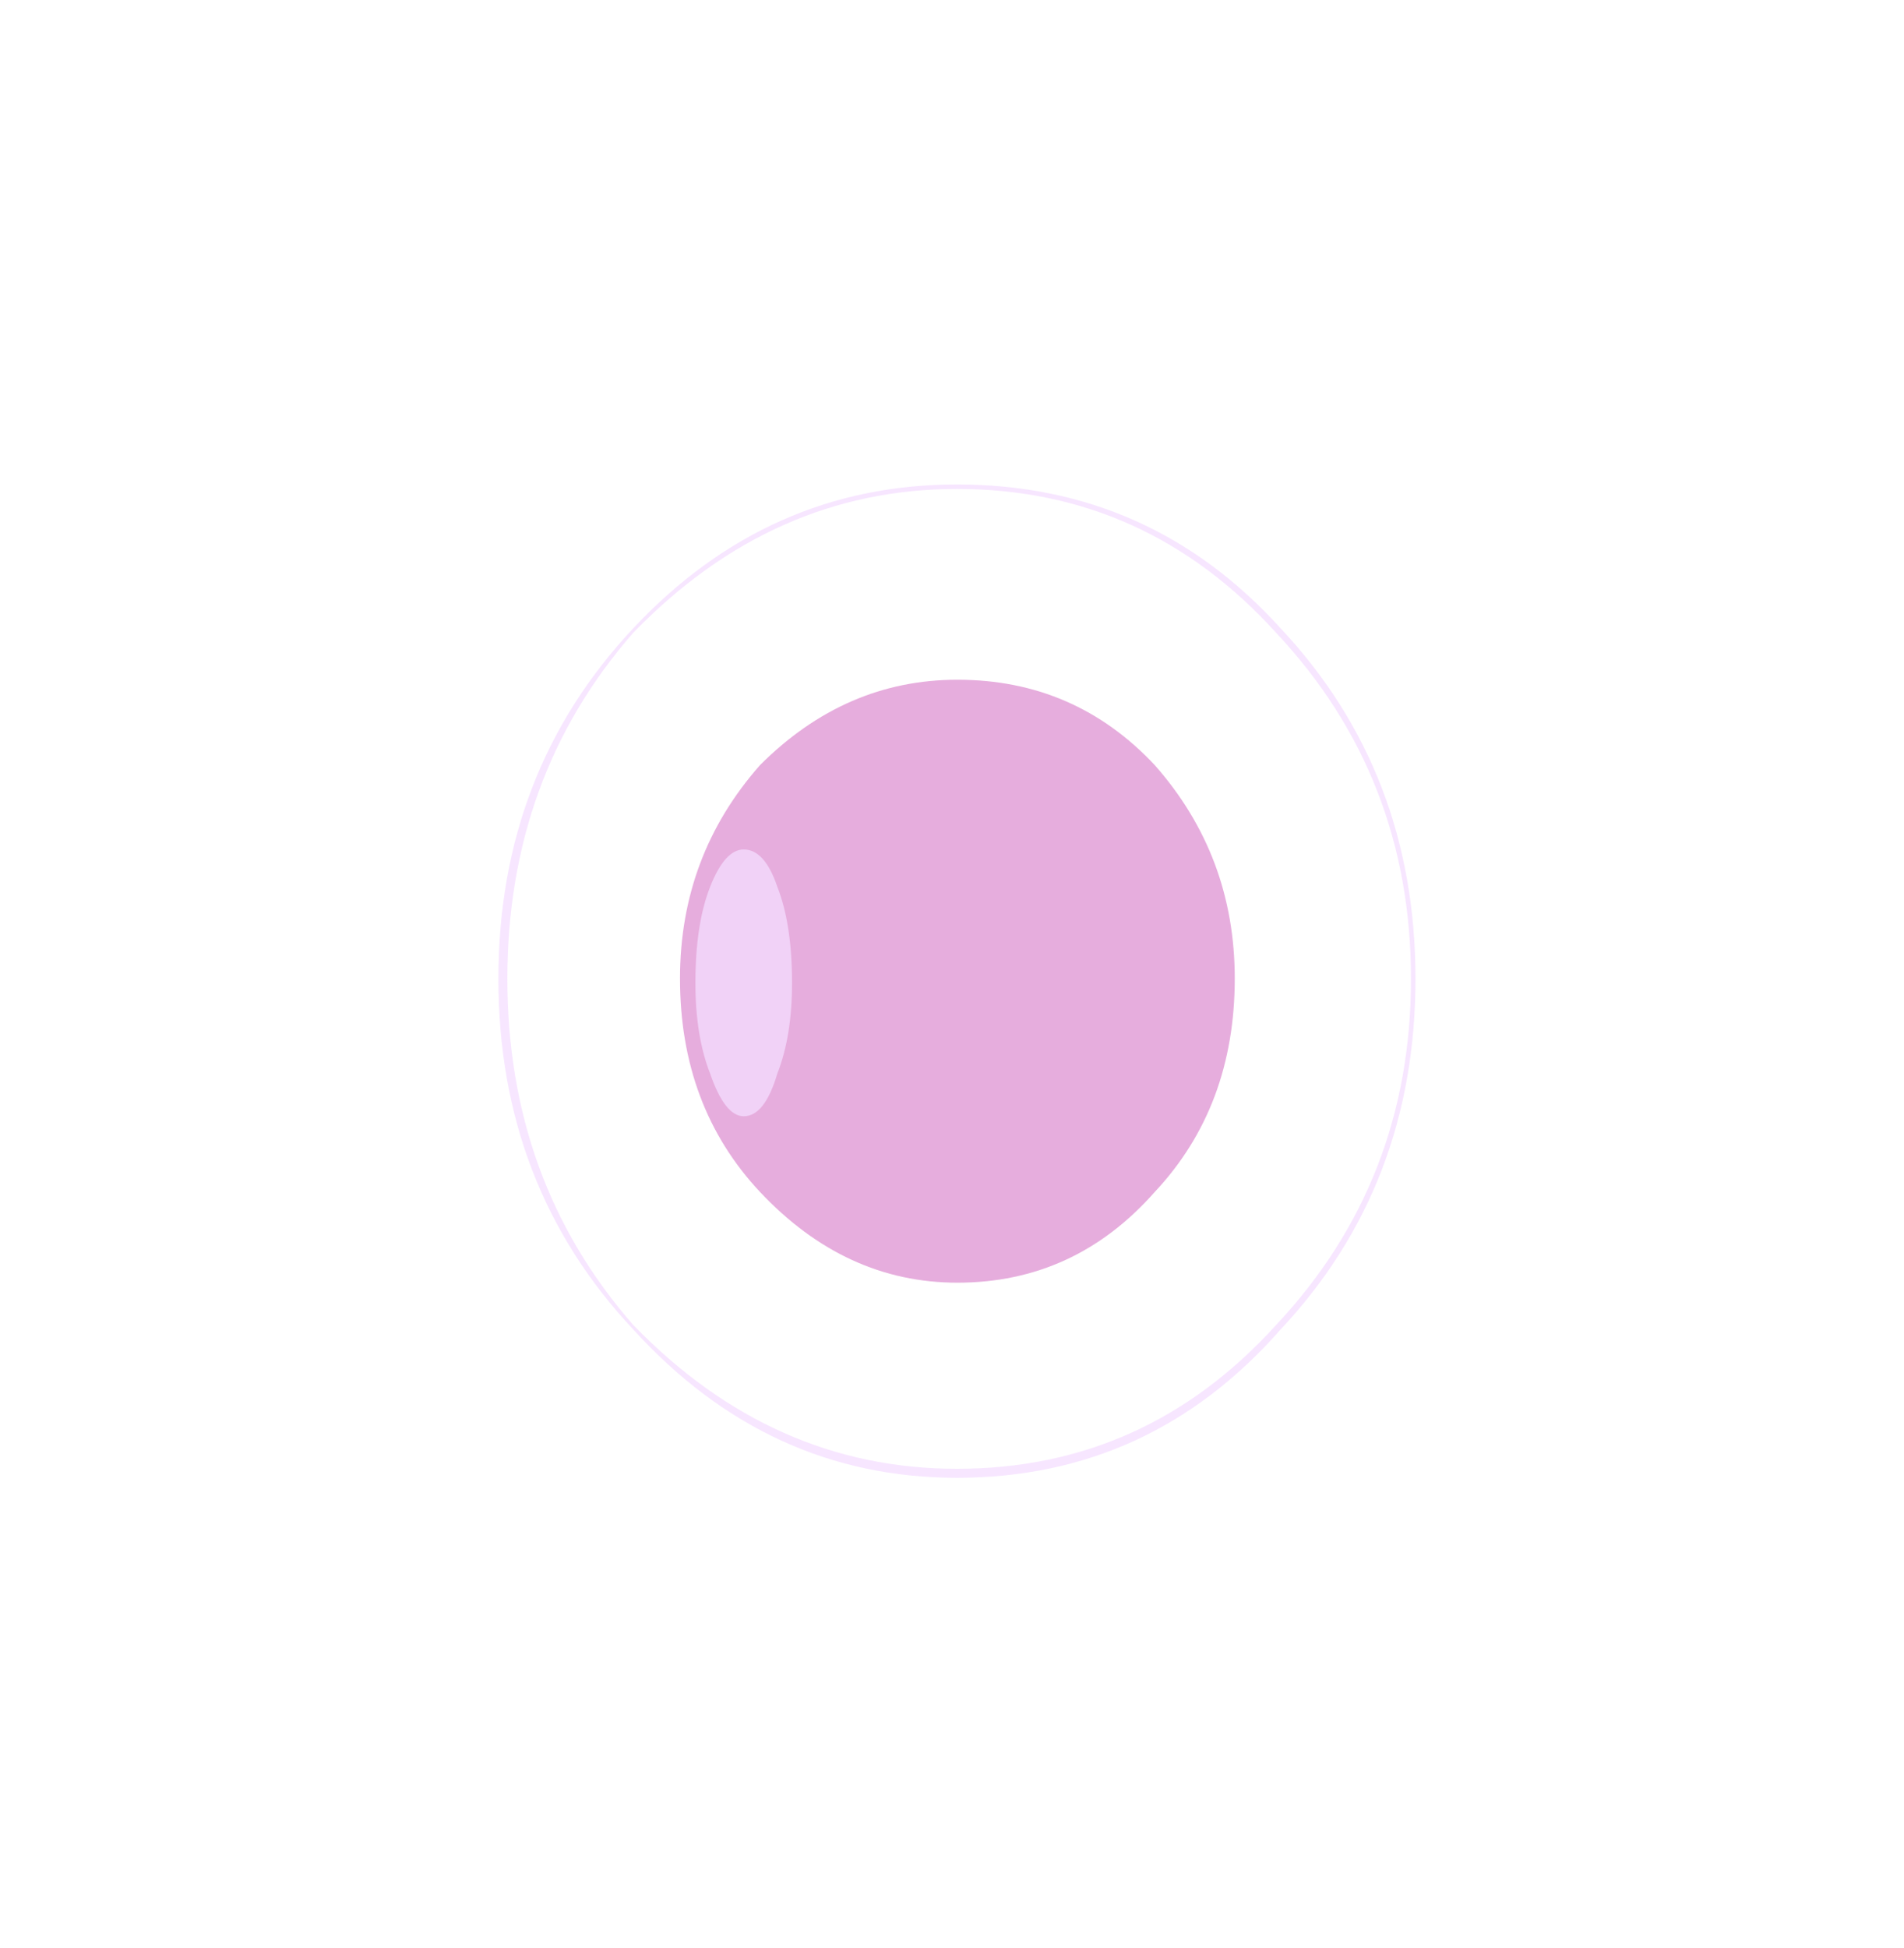 <?xml version="1.0" encoding="UTF-8" standalone="no"?>
<svg xmlns:ffdec="https://www.free-decompiler.com/flash" xmlns:xlink="http://www.w3.org/1999/xlink" ffdec:objectType="frame" height="90.2px" width="88.2px" xmlns="http://www.w3.org/2000/svg">
  <g transform="matrix(1.0, 0.0, 0.0, 1.0, 44.6, 45.2)">
    <use ffdec:characterId="2045" height="3.15" transform="matrix(-0.769, -0.964, 0.231, -0.799, 2.604, 1.818)" width="2.8" xlink:href="#sprite0"/>
    <use ffdec:characterId="2045" height="3.15" transform="matrix(0.488, 1.132, -0.433, 0.709, 0.072, -1.278)" width="2.8" xlink:href="#sprite0"/>
    <use ffdec:characterId="2045" height="3.15" transform="matrix(-0.748, 0.558, -0.664, -0.623, 9.576, -2.309)" width="2.8" xlink:href="#sprite0"/>
    <use ffdec:characterId="2045" height="3.15" transform="matrix(-1.06, -0.2, 0.544, -0.687, 10.774, 10.591)" width="2.8" xlink:href="#sprite0"/>
    <use ffdec:characterId="2045" height="3.15" transform="matrix(0.084, -1.524, 0.52, 0.495, -10.396, 19.541)" width="2.8" xlink:href="#sprite0"/>
    <use ffdec:characterId="2045" height="3.15" transform="matrix(-1.232, 0.011, -0.486, -0.673, 3.154, 0.127)" width="2.8" xlink:href="#sprite0"/>
    <use ffdec:characterId="2045" height="3.15" transform="matrix(-0.462, -0.81, 0.699, -0.583, 2.918, 9.101)" width="2.8" xlink:href="#sprite0"/>
    <use ffdec:characterId="2045" height="3.15" transform="matrix(0.556, -0.925, 0.455, 0.749, -11.716, 5.948)" width="2.8" xlink:href="#sprite0"/>
    <use ffdec:characterId="2045" height="3.15" transform="matrix(0.167, -1.218, 0.735, -0.383, 0.487, 2.892)" width="2.8" xlink:href="#sprite0"/>
    <use ffdec:characterId="2045" height="3.15" transform="matrix(0.825, -0.432, 0.556, 0.719, -8.334, 2.298)" width="2.8" xlink:href="#sprite0"/>
    <use ffdec:characterId="2045" height="3.15" transform="matrix(-0.496, 1.124, -0.812, 0.165, 0.931, -1.054)" width="2.8" xlink:href="#sprite0"/>
    <use ffdec:characterId="2045" height="3.15" transform="matrix(-0.909, 0.2, -0.347, -0.839, 9.159, 1.796)" width="2.8" xlink:href="#sprite0"/>
    <use ffdec:characterId="2045" height="3.15" transform="matrix(-0.68, -0.834, 0.856, -0.174, 1.204, 14.761)" width="2.8" xlink:href="#sprite0"/>
    <use ffdec:characterId="2045" height="3.15" transform="matrix(0.761, -1.317, 0.24, 0.675, -18.401, 12.7)" width="2.8" xlink:href="#sprite0"/>
    <use ffdec:characterId="2045" height="3.15" transform="matrix(1.489, 1.092, -0.492, 0.197, -15.995, -27.604)" width="2.8" xlink:href="#sprite0"/>
    <use ffdec:characterId="2045" height="3.15" transform="matrix(1.221, 0.151, 0.393, 0.731, -2.209, -0.735)" width="2.8" xlink:href="#sprite0"/>
    <use ffdec:characterId="2045" height="3.15" transform="matrix(-1.138, -0.467, -0.186, -0.808, 1.703, -0.266)" width="2.8" xlink:href="#sprite0"/>
    <use ffdec:characterId="2045" height="3.15" transform="matrix(0.144, -0.92, 0.908, -0.019, -4.223, 7.114)" width="2.8" xlink:href="#sprite0"/>
    <use ffdec:characterId="2045" height="3.15" transform="matrix(0.896, -0.597, 0.091, 0.869, -14.132, -1.281)" width="2.8" xlink:href="#sprite0"/>
    <use ffdec:characterId="2045" height="3.15" transform="matrix(1.004, 1.146, -0.717, 0.01, -5.302, -22.318)" width="2.8" xlink:href="#sprite0"/>
    <use ffdec:characterId="2059" height="11.05" transform="matrix(4.165, 0.0, 0.0, 4.163, -21.513, -22.765)" width="10.2" xlink:href="#shape1"/>
    <use ffdec:characterId="2046" height="5.65" transform="matrix(4.942, 0.0, 0.0, 4.942, -13.1, -13.722)" width="5.2" xlink:href="#shape2"/>
    <use ffdec:characterId="2048" height="2.5" transform="matrix(1.946, 0.0, 0.0, 4.942, -12.386, -5.862)" width="2.3" xlink:href="#shape3"/>
  </g>
  <defs>
    <g id="sprite0" transform="matrix(1.0, 0.0, 0.0, 1.0, 1.4, 1.4)">
      <use ffdec:characterId="2044" height="0.45" transform="matrix(7.0, 0.0, 0.0, 7.0, -1.4, -1.4)" width="0.4" xlink:href="#shape0"/>
    </g>
    <g id="shape0" transform="matrix(1.0, 0.0, 0.0, 1.0, 0.2, 0.2)">
      <path d="M0.15 -0.15 Q0.2 -0.05 0.2 0.0 0.2 0.1 0.15 0.15 0.1 0.25 0.0 0.25 L-0.15 0.15 Q-0.2 0.1 -0.2 0.0 -0.2 -0.05 -0.15 -0.15 -0.05 -0.2 0.0 -0.2 0.1 -0.2 0.15 -0.15" fill="#f7e5ff" fill-opacity="0.0" fill-rule="evenodd" stroke="none"/>
    </g>
    <g id="shape1" transform="matrix(1.0, 0.0, 0.0, 1.0, 2.5, 8.35)">
      <path d="M7.7 -2.85 Q7.7 -0.55 6.2 1.05 4.75 2.7 2.6 2.7 0.5 2.7 -1.0 1.05 -2.5 -0.55 -2.5 -2.85 -2.5 -5.15 -1.0 -6.75 0.5 -8.35 2.6 -8.35 4.75 -8.35 6.2 -6.75 7.7 -5.15 7.7 -2.85 M7.65 -2.85 Q7.65 -5.1 6.15 -6.7 4.7 -8.3 2.6 -8.3 0.55 -8.3 -1.0 -6.7 -2.4 -5.1 -2.4 -2.85 -2.4 -0.6 -1.0 1.0 0.55 2.6 2.6 2.6 4.7 2.6 6.15 1.0 7.65 -0.6 7.65 -2.85" fill="#f4deff" fill-opacity="0.753" fill-rule="evenodd" stroke="none"/>
    </g>
    <g id="shape2" transform="matrix(1.0, 0.0, 0.0, 1.0, 0.0, 5.65)">
      <path d="M0.0 -2.85 Q0.0 -4.0 0.75 -4.85 1.55 -5.65 2.6 -5.65 3.7 -5.65 4.45 -4.85 5.2 -4.0 5.2 -2.85 5.2 -1.65 4.45 -0.85 3.7 0.0 2.6 0.0 1.55 0.0 0.75 -0.85 0.0 -1.65 0.0 -2.85" fill="#d982ca" fill-opacity="0.651" fill-rule="evenodd" stroke="none"/>
    </g>
    <g id="shape3" transform="matrix(1.0, 0.0, 0.0, 1.0, -1.6, 4.1)">
      <path d="M1.95 -3.75 Q2.3 -4.1 2.75 -4.1 3.25 -4.1 3.55 -3.75 3.9 -3.4 3.9 -2.85 3.9 -2.35 3.55 -2.0 3.25 -1.6 2.75 -1.6 2.3 -1.6 1.95 -2.0 1.6 -2.35 1.6 -2.85 1.6 -3.4 1.95 -3.75" fill="#f4deff" fill-opacity="0.753" fill-rule="evenodd" stroke="none"/>
    </g>
  </defs>
</svg>
